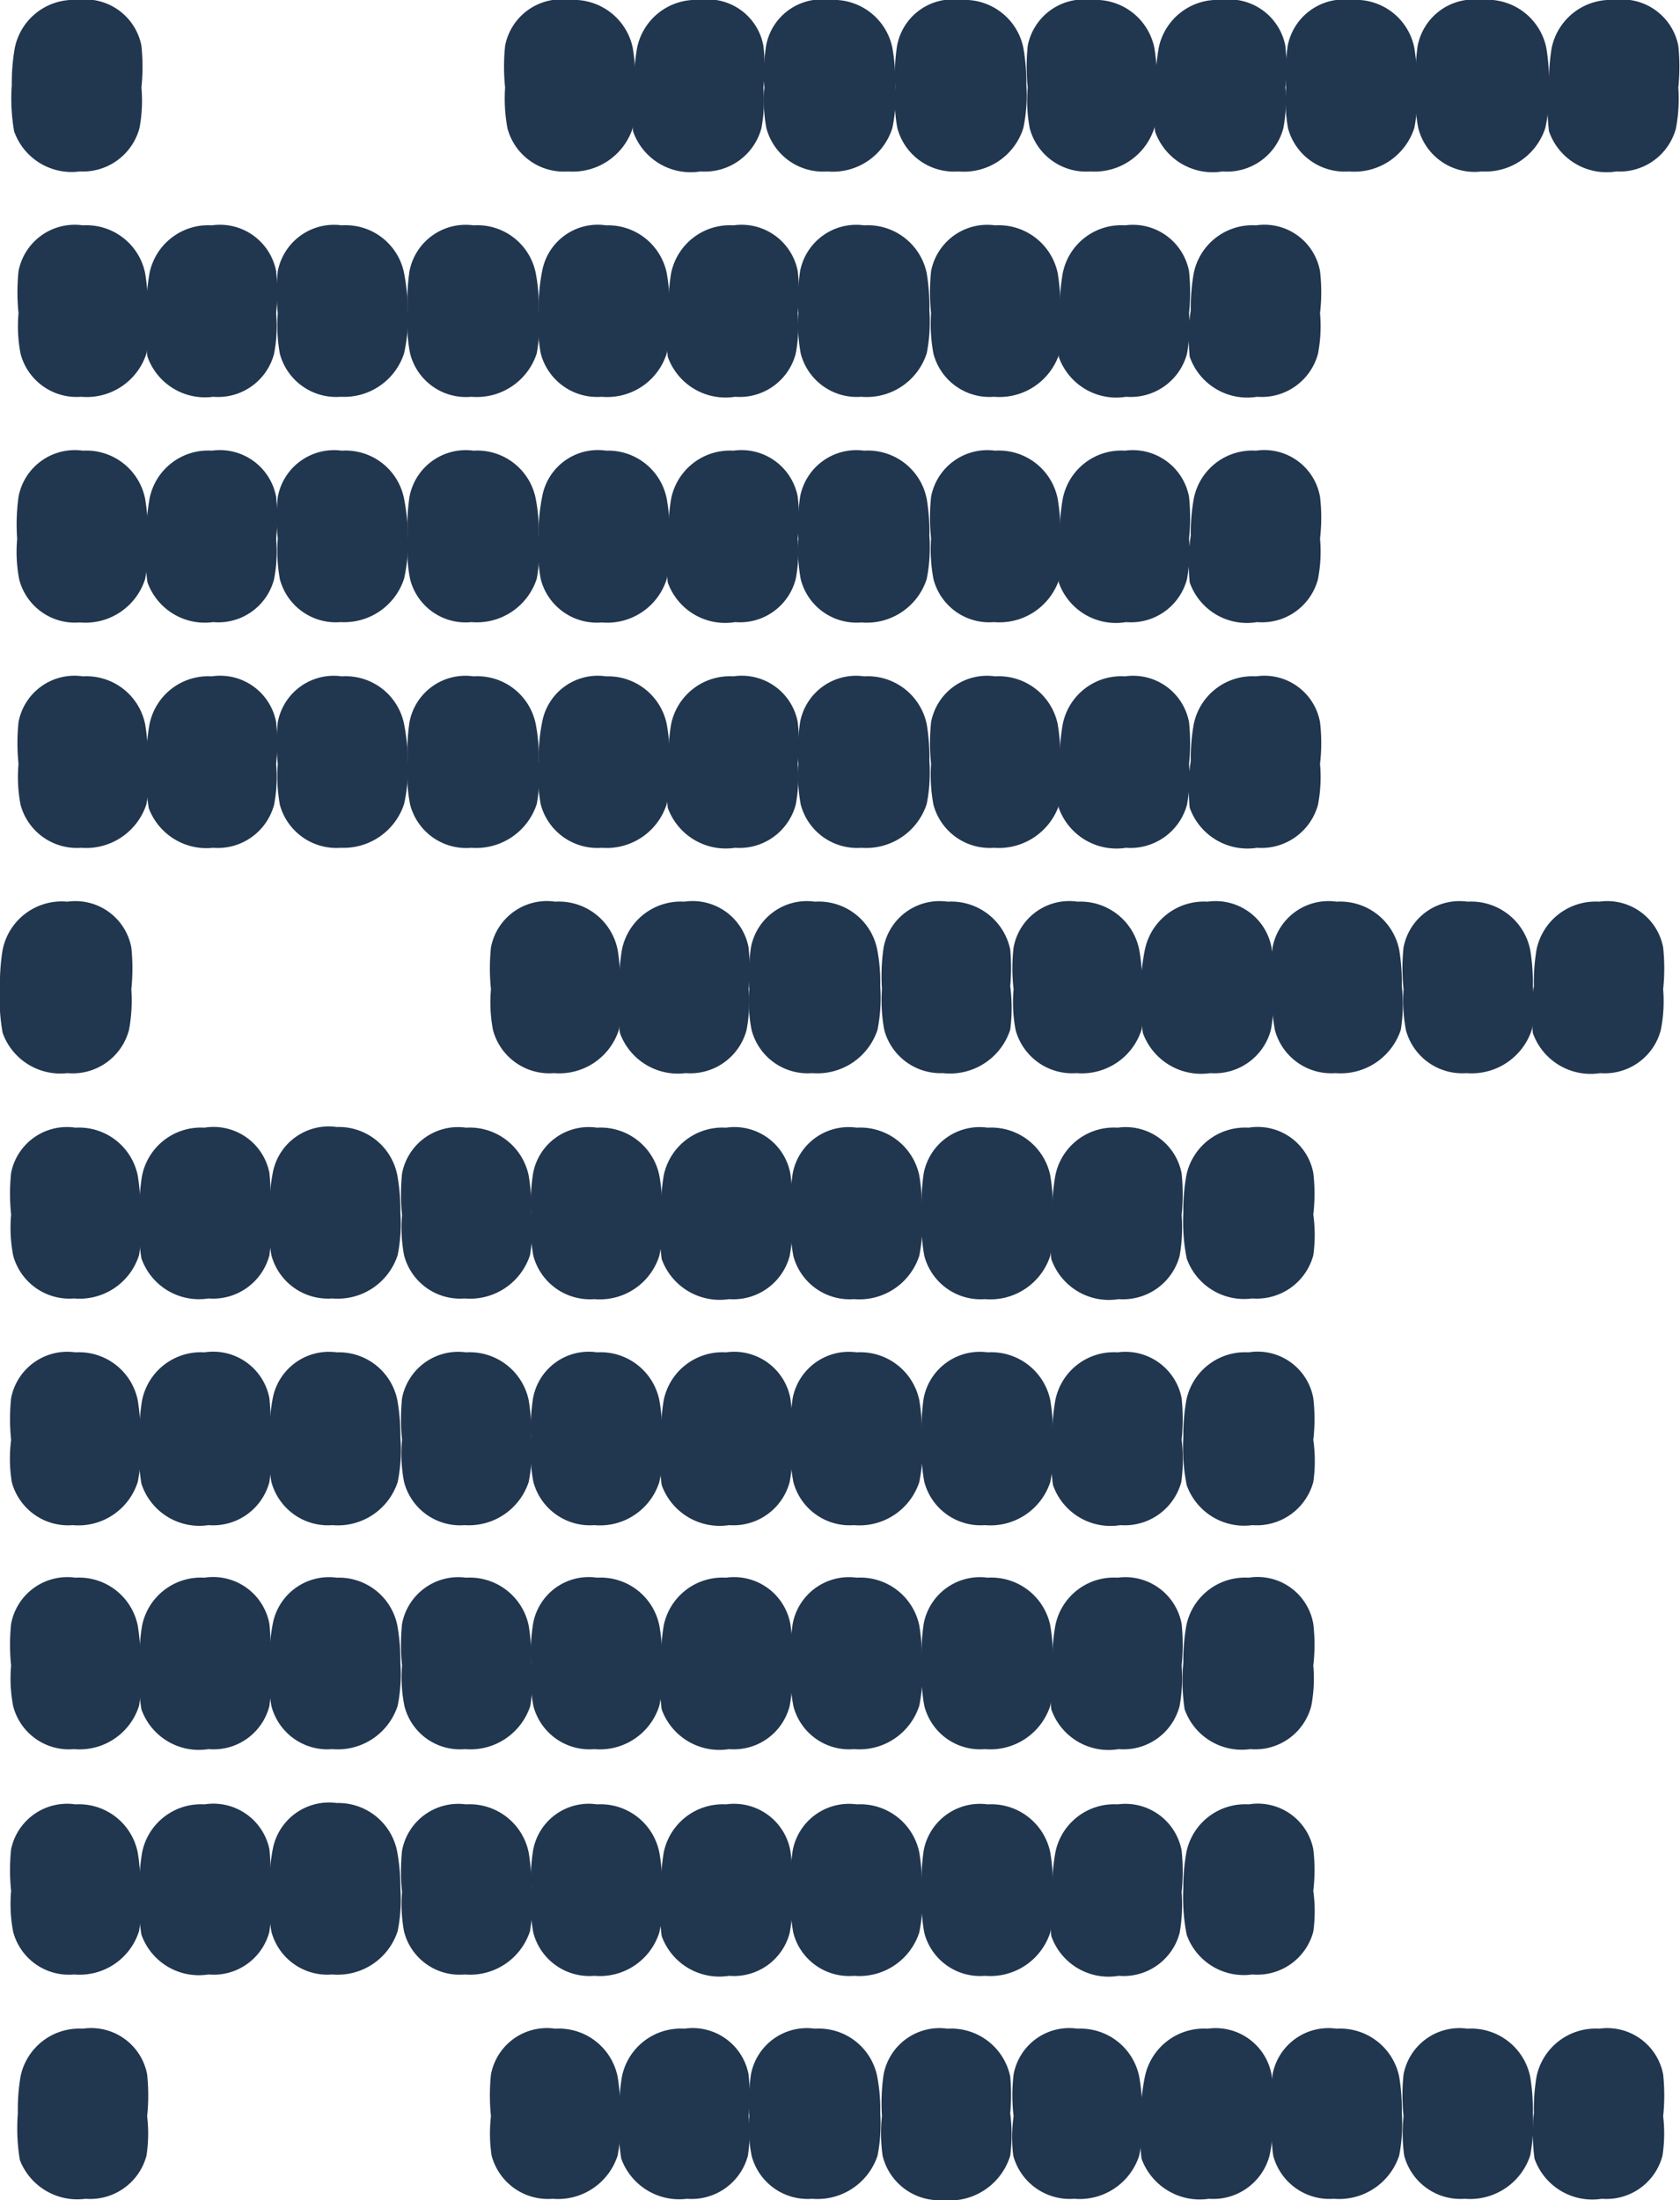 <svg xmlns="http://www.w3.org/2000/svg" width="49.89" height="65.32" viewBox="0 0 49.89 65.32"><defs><style>.a{fill:#21364f;}</style></defs><title>Asset 137</title><path class="a" d="M19.67,36a5.89,5.89,0,0,0-.09-1.1,1.78,1.78,0,0,0-1.85-1.42,1.68,1.68,0,0,0-1.9,1.36,5.35,5.35,0,0,0-.05,1.24,4.37,4.37,0,0,0,.06,1.21,1.74,1.74,0,0,0,1.81,1.28,1.85,1.85,0,0,0,1.93-1.29A4.8,4.8,0,0,0,19.67,36Z"/><path class="a" d="M27.38,36a6,6,0,0,0-.08-1.1,1.79,1.79,0,0,0-1.86-1.42,1.69,1.69,0,0,0-1.9,1.36,6,6,0,0,0-.05,1.24,4.78,4.78,0,0,0,.07,1.21,1.73,1.73,0,0,0,1.8,1.28,1.87,1.87,0,0,0,1.94-1.29A4.82,4.82,0,0,0,27.38,36Z"/><path class="a" d="M31.27,36a6,6,0,0,0-.08-1.1,1.79,1.79,0,0,0-1.86-1.42,1.69,1.69,0,0,0-1.9,1.36,6,6,0,0,0-.05,1.24,4.78,4.78,0,0,0,.07,1.21,1.73,1.73,0,0,0,1.8,1.28,1.87,1.87,0,0,0,1.94-1.29A4.82,4.82,0,0,0,31.27,36Z"/><path class="a" d="M19.63,36a6,6,0,0,1,.08-1.1,1.78,1.78,0,0,1,1.85-1.42,1.69,1.69,0,0,1,1.91,1.36,6,6,0,0,1,.05,1.24,4.78,4.78,0,0,1-.07,1.21,1.73,1.73,0,0,1-1.8,1.28,1.83,1.83,0,0,1-2-1.19A5.65,5.65,0,0,1,19.63,36Z"/><path class="a" d="M4.17,36a6,6,0,0,0-.08-1.1,1.78,1.78,0,0,0-1.85-1.42A1.69,1.69,0,0,0,.33,34.82a6,6,0,0,0,0,1.24,4.37,4.37,0,0,0,.06,1.21,1.73,1.73,0,0,0,1.81,1.28,1.85,1.85,0,0,0,1.93-1.29A4.82,4.82,0,0,0,4.17,36Z"/><path class="a" d="M11.89,36a5.89,5.89,0,0,0-.09-1.1A1.77,1.77,0,0,0,10,33.46a1.69,1.69,0,0,0-1.9,1.36A6,6,0,0,0,8,36.06a4.8,4.8,0,0,0,.06,1.21,1.74,1.74,0,0,0,1.81,1.28,1.87,1.87,0,0,0,1.94-1.29A4.82,4.82,0,0,0,11.89,36Z"/><path class="a" d="M15.78,36a6,6,0,0,0-.08-1.1,1.79,1.79,0,0,0-1.86-1.42,1.69,1.69,0,0,0-1.9,1.36,6,6,0,0,0,0,1.24A4.36,4.36,0,0,0,12,37.27a1.72,1.72,0,0,0,1.8,1.28,1.87,1.87,0,0,0,1.94-1.29A4.82,4.82,0,0,0,15.78,36Z"/><path class="a" d="M4.14,36a6,6,0,0,1,.08-1.1,1.78,1.78,0,0,1,1.85-1.42A1.69,1.69,0,0,1,8,34.82a6,6,0,0,1,0,1.24A4.37,4.37,0,0,1,8,37.27a1.73,1.73,0,0,1-1.81,1.28A1.81,1.81,0,0,1,4.2,37.36,5.65,5.65,0,0,1,4.14,36Z"/><path class="a" d="M31.25,36a5.89,5.89,0,0,1,.09-1.1,1.77,1.77,0,0,1,1.85-1.42,1.69,1.69,0,0,1,1.9,1.36,6,6,0,0,1,0,1.24,4.8,4.8,0,0,1-.06,1.21,1.74,1.74,0,0,1-1.81,1.28,1.81,1.81,0,0,1-2-1.19A5.63,5.63,0,0,1,31.25,36Z"/><path class="a" d="M35.14,36a5.89,5.89,0,0,1,.09-1.1,1.78,1.78,0,0,1,1.85-1.42A1.68,1.68,0,0,1,39,34.82,5.35,5.35,0,0,1,39,36.06,4.37,4.37,0,0,1,39,37.27a1.74,1.74,0,0,1-1.81,1.28,1.81,1.81,0,0,1-1.95-1.19A5.63,5.63,0,0,1,35.14,36Z"/><path class="a" d="M19.67,42.67a6,6,0,0,0-.09-1.1,1.78,1.78,0,0,0-1.85-1.42,1.68,1.68,0,0,0-1.9,1.36,5.35,5.35,0,0,0-.05,1.24A4.37,4.37,0,0,0,15.84,44a1.74,1.74,0,0,0,1.81,1.28A1.85,1.85,0,0,0,19.58,44,4.8,4.8,0,0,0,19.67,42.67Z"/><path class="a" d="M27.38,42.67a6,6,0,0,0-.08-1.1,1.79,1.79,0,0,0-1.86-1.42,1.7,1.7,0,0,0-1.9,1.36,6,6,0,0,0-.05,1.24A4.78,4.78,0,0,0,23.56,44a1.73,1.73,0,0,0,1.8,1.28A1.87,1.87,0,0,0,27.3,44,4.82,4.82,0,0,0,27.38,42.67Z"/><path class="a" d="M31.27,42.67a6,6,0,0,0-.08-1.1,1.79,1.79,0,0,0-1.86-1.42,1.7,1.7,0,0,0-1.9,1.36,6,6,0,0,0-.05,1.24A4.78,4.78,0,0,0,27.45,44a1.73,1.73,0,0,0,1.8,1.28A1.87,1.87,0,0,0,31.19,44,4.82,4.82,0,0,0,31.27,42.67Z"/><path class="a" d="M19.63,42.67a6,6,0,0,1,.08-1.1,1.78,1.78,0,0,1,1.85-1.42,1.7,1.7,0,0,1,1.91,1.36,6,6,0,0,1,.05,1.24A4.78,4.78,0,0,1,23.45,44a1.73,1.73,0,0,1-1.8,1.28,1.83,1.83,0,0,1-2-1.19A5.65,5.65,0,0,1,19.63,42.67Z"/><path class="a" d="M4.17,42.67a6,6,0,0,0-.08-1.1,1.78,1.78,0,0,0-1.85-1.42A1.7,1.7,0,0,0,.33,41.51a6,6,0,0,0,0,1.24A4.37,4.37,0,0,0,.35,44a1.73,1.73,0,0,0,1.81,1.28A1.85,1.85,0,0,0,4.09,44,4.82,4.82,0,0,0,4.17,42.67Z"/><path class="a" d="M11.89,42.67a6,6,0,0,0-.09-1.1A1.77,1.77,0,0,0,10,40.15a1.7,1.7,0,0,0-1.9,1.36A6,6,0,0,0,8,42.75,4.8,4.8,0,0,0,8.06,44a1.74,1.74,0,0,0,1.81,1.28A1.87,1.87,0,0,0,11.81,44,4.82,4.82,0,0,0,11.89,42.67Z"/><path class="a" d="M15.78,42.67a6,6,0,0,0-.08-1.1,1.79,1.79,0,0,0-1.86-1.42,1.7,1.7,0,0,0-1.9,1.36,6,6,0,0,0,0,1.24A4.36,4.36,0,0,0,12,44a1.72,1.72,0,0,0,1.8,1.28A1.87,1.87,0,0,0,15.7,44,4.82,4.82,0,0,0,15.78,42.67Z"/><path class="a" d="M4.14,42.67a6,6,0,0,1,.08-1.1,1.78,1.78,0,0,1,1.85-1.42A1.7,1.7,0,0,1,8,41.51a6,6,0,0,1,0,1.24A4.37,4.37,0,0,1,8,44a1.73,1.73,0,0,1-1.81,1.28A1.81,1.81,0,0,1,4.2,44.05,5.65,5.65,0,0,1,4.14,42.67Z"/><path class="a" d="M31.25,42.67a6,6,0,0,1,.09-1.1,1.77,1.77,0,0,1,1.85-1.42,1.7,1.7,0,0,1,1.9,1.36,6,6,0,0,1,0,1.24A4.8,4.8,0,0,1,35.08,44a1.74,1.74,0,0,1-1.81,1.28,1.81,1.81,0,0,1-2-1.19A5.63,5.63,0,0,1,31.25,42.67Z"/><path class="a" d="M35.14,42.67a6,6,0,0,1,.09-1.1,1.78,1.78,0,0,1,1.85-1.42A1.68,1.68,0,0,1,39,41.51,5.35,5.35,0,0,1,39,42.75,4.37,4.37,0,0,1,39,44a1.74,1.74,0,0,1-1.81,1.28,1.81,1.81,0,0,1-1.95-1.19A5.63,5.63,0,0,1,35.14,42.67Z"/><path class="a" d="M19.67,49.36a6,6,0,0,0-.09-1.1,1.78,1.78,0,0,0-1.85-1.42,1.68,1.68,0,0,0-1.9,1.37,5.3,5.3,0,0,0-.05,1.24,4.3,4.3,0,0,0,.06,1.2,1.72,1.72,0,0,0,1.81,1.28,1.85,1.85,0,0,0,1.93-1.29A4.8,4.8,0,0,0,19.67,49.36Z"/><path class="a" d="M27.38,49.36a6.1,6.1,0,0,0-.08-1.1,1.79,1.79,0,0,0-1.86-1.42,1.7,1.7,0,0,0-1.9,1.37,5.91,5.91,0,0,0-.05,1.24,4.7,4.7,0,0,0,.07,1.2,1.71,1.71,0,0,0,1.8,1.28,1.87,1.87,0,0,0,1.94-1.29A4.82,4.82,0,0,0,27.38,49.36Z"/><path class="a" d="M31.27,49.36a6.1,6.1,0,0,0-.08-1.1,1.79,1.79,0,0,0-1.86-1.42,1.7,1.7,0,0,0-1.9,1.37,5.91,5.91,0,0,0-.05,1.24,4.7,4.7,0,0,0,.07,1.2,1.71,1.71,0,0,0,1.8,1.28,1.87,1.87,0,0,0,1.94-1.29A4.82,4.82,0,0,0,31.27,49.36Z"/><path class="a" d="M19.63,49.36a6.1,6.1,0,0,1,.08-1.1,1.78,1.78,0,0,1,1.85-1.42,1.7,1.7,0,0,1,1.91,1.37,5.91,5.91,0,0,1,.05,1.24,4.7,4.7,0,0,1-.07,1.2,1.71,1.71,0,0,1-1.8,1.28,1.82,1.82,0,0,1-2-1.18A5.75,5.75,0,0,1,19.63,49.36Z"/><path class="a" d="M4.17,49.36a6.1,6.1,0,0,0-.08-1.1,1.78,1.78,0,0,0-1.85-1.42A1.7,1.7,0,0,0,.33,48.21a6,6,0,0,0,0,1.24,4.3,4.3,0,0,0,.06,1.2,1.71,1.71,0,0,0,1.81,1.28,1.85,1.85,0,0,0,1.93-1.29A4.82,4.82,0,0,0,4.17,49.36Z"/><path class="a" d="M11.89,49.36a6,6,0,0,0-.09-1.1A1.77,1.77,0,0,0,10,46.84a1.7,1.7,0,0,0-1.9,1.37A5.91,5.91,0,0,0,8,49.45a4.72,4.72,0,0,0,.06,1.2,1.72,1.72,0,0,0,1.81,1.28,1.87,1.87,0,0,0,1.94-1.29A4.82,4.82,0,0,0,11.89,49.36Z"/><path class="a" d="M15.78,49.36a6.1,6.1,0,0,0-.08-1.1,1.79,1.79,0,0,0-1.86-1.42,1.7,1.7,0,0,0-1.9,1.37,5.91,5.91,0,0,0,0,1.24,4.29,4.29,0,0,0,.07,1.2,1.7,1.7,0,0,0,1.8,1.28,1.87,1.87,0,0,0,1.94-1.29A4.82,4.82,0,0,0,15.78,49.36Z"/><path class="a" d="M4.14,49.36a6.1,6.1,0,0,1,.08-1.1,1.78,1.78,0,0,1,1.85-1.42A1.7,1.7,0,0,1,8,48.21a6,6,0,0,1,0,1.24A4.3,4.3,0,0,1,8,50.65a1.71,1.71,0,0,1-1.81,1.28A1.81,1.81,0,0,1,4.2,50.75,5.75,5.75,0,0,1,4.14,49.36Z"/><path class="a" d="M31.25,49.36a6,6,0,0,1,.09-1.1,1.77,1.77,0,0,1,1.85-1.42,1.7,1.7,0,0,1,1.9,1.37,5.91,5.91,0,0,1,0,1.24,4.72,4.72,0,0,1-.06,1.2,1.72,1.72,0,0,1-1.81,1.28,1.8,1.8,0,0,1-2-1.18A5.74,5.74,0,0,1,31.25,49.36Z"/><path class="a" d="M35.14,49.36a6,6,0,0,1,.09-1.1,1.78,1.78,0,0,1,1.85-1.42A1.68,1.68,0,0,1,39,48.21,5.3,5.3,0,0,1,39,49.45a4.3,4.3,0,0,1-.06,1.2,1.72,1.72,0,0,1-1.81,1.28,1.8,1.8,0,0,1-1.95-1.18A5.74,5.74,0,0,1,35.14,49.36Z"/><path class="a" d="M19.67,56.05A5.85,5.85,0,0,0,19.58,55a1.78,1.78,0,0,0-1.85-1.43,1.68,1.68,0,0,0-1.9,1.37,5.3,5.3,0,0,0-.05,1.24,4.37,4.37,0,0,0,.06,1.21,1.72,1.72,0,0,0,1.81,1.27,1.85,1.85,0,0,0,1.93-1.29A4.8,4.8,0,0,0,19.67,56.05Z"/><path class="a" d="M27.38,56.05A5.92,5.92,0,0,0,27.3,55a1.79,1.79,0,0,0-1.86-1.43,1.7,1.7,0,0,0-1.9,1.37,5.91,5.91,0,0,0-.05,1.24,4.78,4.78,0,0,0,.07,1.21,1.71,1.71,0,0,0,1.8,1.27,1.87,1.87,0,0,0,1.94-1.29A4.82,4.82,0,0,0,27.38,56.05Z"/><path class="a" d="M31.27,56.05A5.92,5.92,0,0,0,31.19,55a1.79,1.79,0,0,0-1.86-1.43,1.7,1.7,0,0,0-1.9,1.37,5.91,5.91,0,0,0-.05,1.24,4.78,4.78,0,0,0,.07,1.21,1.71,1.71,0,0,0,1.8,1.27,1.87,1.87,0,0,0,1.94-1.29A4.82,4.82,0,0,0,31.27,56.05Z"/><path class="a" d="M19.63,56.05A5.92,5.92,0,0,1,19.71,55a1.79,1.79,0,0,1,1.85-1.43,1.7,1.7,0,0,1,1.91,1.37,5.91,5.91,0,0,1,.05,1.24,4.78,4.78,0,0,1-.07,1.21,1.71,1.71,0,0,1-1.8,1.27,1.82,1.82,0,0,1-2-1.18A5.75,5.75,0,0,1,19.63,56.05Z"/><path class="a" d="M4.17,56.05A5.92,5.92,0,0,0,4.09,55a1.78,1.78,0,0,0-1.85-1.43A1.7,1.7,0,0,0,.33,54.9a6,6,0,0,0,0,1.24,4.37,4.37,0,0,0,.06,1.21,1.71,1.71,0,0,0,1.81,1.27,1.85,1.85,0,0,0,1.93-1.29A4.82,4.82,0,0,0,4.17,56.05Z"/><path class="a" d="M11.89,56.05A5.85,5.85,0,0,0,11.8,55,1.78,1.78,0,0,0,10,53.53a1.7,1.7,0,0,0-1.9,1.37A5.91,5.91,0,0,0,8,56.14a4.8,4.8,0,0,0,.06,1.21,1.72,1.72,0,0,0,1.81,1.27,1.87,1.87,0,0,0,1.94-1.29A4.82,4.82,0,0,0,11.89,56.05Z"/><path class="a" d="M15.78,56.05A5.92,5.92,0,0,0,15.7,55a1.79,1.79,0,0,0-1.86-1.43,1.7,1.7,0,0,0-1.9,1.37,5.91,5.91,0,0,0,0,1.24A4.36,4.36,0,0,0,12,57.35a1.7,1.7,0,0,0,1.8,1.27,1.87,1.87,0,0,0,1.94-1.29A4.82,4.82,0,0,0,15.78,56.05Z"/><path class="a" d="M4.14,56.05A5.92,5.92,0,0,1,4.22,55a1.78,1.78,0,0,1,1.85-1.43A1.7,1.7,0,0,1,8,54.9a6,6,0,0,1,0,1.24A4.37,4.37,0,0,1,8,57.35a1.71,1.71,0,0,1-1.81,1.27A1.81,1.81,0,0,1,4.2,57.44,5.75,5.75,0,0,1,4.14,56.05Z"/><path class="a" d="M31.25,56.05A5.85,5.85,0,0,1,31.34,55a1.78,1.78,0,0,1,1.85-1.43,1.7,1.7,0,0,1,1.9,1.37,5.91,5.91,0,0,1,0,1.24,4.8,4.8,0,0,1-.06,1.21,1.72,1.72,0,0,1-1.81,1.27,1.8,1.8,0,0,1-2-1.18A5.74,5.74,0,0,1,31.25,56.05Z"/><path class="a" d="M35.14,56.05A5.85,5.85,0,0,1,35.23,55a1.78,1.78,0,0,1,1.85-1.43A1.68,1.68,0,0,1,39,54.9,5.3,5.3,0,0,1,39,56.14,4.37,4.37,0,0,1,39,57.35a1.72,1.72,0,0,1-1.81,1.27,1.8,1.8,0,0,1-1.95-1.18A5.74,5.74,0,0,1,35.14,56.05Z"/><path class="a" d="M19.89,9.21a6,6,0,0,0-.09-1.1A1.78,1.78,0,0,0,18,6.69a1.68,1.68,0,0,0-1.9,1.36A5.41,5.41,0,0,0,16,9.3a4.32,4.32,0,0,0,.06,1.2,1.73,1.73,0,0,0,1.81,1.28,1.85,1.85,0,0,0,1.93-1.29A4.8,4.8,0,0,0,19.89,9.21Z"/><path class="a" d="M27.6,9.21a6.1,6.1,0,0,0-.08-1.1,1.79,1.79,0,0,0-1.86-1.42,1.7,1.7,0,0,0-1.9,1.36,6,6,0,0,0-.05,1.25,4.73,4.73,0,0,0,.07,1.2,1.72,1.72,0,0,0,1.8,1.28,1.87,1.87,0,0,0,1.94-1.29A4.82,4.82,0,0,0,27.6,9.21Z"/><path class="a" d="M31.49,9.21a6.1,6.1,0,0,0-.08-1.1,1.79,1.79,0,0,0-1.86-1.42,1.7,1.7,0,0,0-1.9,1.36,6,6,0,0,0,0,1.25,4.73,4.73,0,0,0,.07,1.2,1.72,1.72,0,0,0,1.8,1.28,1.87,1.87,0,0,0,1.94-1.29A4.82,4.82,0,0,0,31.49,9.21Z"/><path class="a" d="M19.85,9.21a6.1,6.1,0,0,1,.08-1.1,1.78,1.78,0,0,1,1.85-1.42,1.7,1.7,0,0,1,1.91,1.36,5.48,5.48,0,0,1,0,1.25,4.32,4.32,0,0,1-.06,1.2,1.72,1.72,0,0,1-1.8,1.28,1.82,1.82,0,0,1-2-1.19A5.65,5.65,0,0,1,19.85,9.21Z"/><path class="a" d="M4.39,9.21a6.1,6.1,0,0,0-.08-1.1A1.78,1.78,0,0,0,2.46,6.69,1.7,1.7,0,0,0,.55,8.05a6.12,6.12,0,0,0,0,1.25,4.32,4.32,0,0,0,.06,1.2,1.72,1.72,0,0,0,1.8,1.28,1.86,1.86,0,0,0,1.94-1.29A4.82,4.82,0,0,0,4.39,9.21Z"/><path class="a" d="M12.11,9.21A6,6,0,0,0,12,8.11a1.77,1.77,0,0,0-1.85-1.42,1.7,1.7,0,0,0-1.9,1.36,6,6,0,0,0,0,1.25,4.74,4.74,0,0,0,.06,1.2,1.73,1.73,0,0,0,1.81,1.28A1.87,1.87,0,0,0,12,10.49,4.82,4.82,0,0,0,12.11,9.21Z"/><path class="a" d="M16,9.21a5.26,5.26,0,0,0-.09-1.1,1.77,1.77,0,0,0-1.85-1.42,1.7,1.7,0,0,0-1.9,1.36,6,6,0,0,0-.05,1.25,4.31,4.31,0,0,0,.07,1.2A1.71,1.71,0,0,0,14,11.78a1.87,1.87,0,0,0,1.94-1.29A4.82,4.82,0,0,0,16,9.21Z"/><path class="a" d="M4.35,9.21a6,6,0,0,1,.09-1.1A1.78,1.78,0,0,1,6.29,6.69,1.7,1.7,0,0,1,8.2,8.05a6.12,6.12,0,0,1,0,1.25,4.32,4.32,0,0,1-.06,1.2,1.72,1.72,0,0,1-1.81,1.28,1.81,1.81,0,0,1-1.95-1.19A5.63,5.63,0,0,1,4.35,9.21Z"/><path class="a" d="M31.47,9.21a6,6,0,0,1,.09-1.1,1.77,1.77,0,0,1,1.85-1.42,1.7,1.7,0,0,1,1.9,1.36,6,6,0,0,1,0,1.25,4.74,4.74,0,0,1-.06,1.2,1.73,1.73,0,0,1-1.81,1.28,1.81,1.81,0,0,1-2-1.19A5.63,5.63,0,0,1,31.47,9.21Z"/><path class="a" d="M35.36,9.21a6,6,0,0,1,.09-1.1A1.78,1.78,0,0,1,37.3,6.69a1.68,1.68,0,0,1,1.9,1.36,5.41,5.41,0,0,1,0,1.25,4.32,4.32,0,0,1-.06,1.2,1.73,1.73,0,0,1-1.81,1.28,1.81,1.81,0,0,1-2-1.19A5.63,5.63,0,0,1,35.36,9.21Z"/><path class="a" d="M19.89,15.9a5.85,5.85,0,0,0-.09-1.09A1.77,1.77,0,0,0,18,13.38a1.68,1.68,0,0,0-1.9,1.37A5.3,5.3,0,0,0,16,16a4.3,4.3,0,0,0,.06,1.2,1.72,1.72,0,0,0,1.81,1.28,1.85,1.85,0,0,0,1.93-1.29A4.8,4.8,0,0,0,19.89,15.9Z"/><path class="a" d="M27.6,15.9a5.92,5.92,0,0,0-.08-1.09,1.78,1.78,0,0,0-1.86-1.43,1.7,1.7,0,0,0-1.9,1.37A5.91,5.91,0,0,0,23.71,16a4.7,4.7,0,0,0,.07,1.2,1.71,1.71,0,0,0,1.8,1.28,1.87,1.87,0,0,0,1.94-1.29A4.82,4.82,0,0,0,27.6,15.9Z"/><path class="a" d="M31.49,15.9a5.92,5.92,0,0,0-.08-1.09,1.78,1.78,0,0,0-1.86-1.43,1.7,1.7,0,0,0-1.9,1.37,5.91,5.91,0,0,0,0,1.24,4.7,4.7,0,0,0,.07,1.2,1.71,1.71,0,0,0,1.8,1.28,1.87,1.87,0,0,0,1.94-1.29A4.82,4.82,0,0,0,31.49,15.9Z"/><path class="a" d="M19.85,15.9a5.92,5.92,0,0,1,.08-1.09,1.78,1.78,0,0,1,1.85-1.43,1.7,1.7,0,0,1,1.91,1.37,5.36,5.36,0,0,1,0,1.24,4.3,4.3,0,0,1-.06,1.2,1.71,1.71,0,0,1-1.8,1.28,1.81,1.81,0,0,1-2-1.18A5.75,5.75,0,0,1,19.85,15.9Z"/><path class="a" d="M4.39,15.9a5.92,5.92,0,0,0-.08-1.09,1.78,1.78,0,0,0-1.85-1.43A1.7,1.7,0,0,0,.55,14.75,6,6,0,0,0,.51,16a4.3,4.3,0,0,0,.06,1.2,1.71,1.71,0,0,0,1.8,1.28,1.86,1.86,0,0,0,1.94-1.29A4.82,4.82,0,0,0,4.39,15.9Z"/><path class="a" d="M12.11,15.9A5.85,5.85,0,0,0,12,14.81a1.77,1.77,0,0,0-1.85-1.43,1.7,1.7,0,0,0-1.9,1.37,5.91,5.91,0,0,0,0,1.24,4.72,4.72,0,0,0,.06,1.2,1.72,1.72,0,0,0,1.81,1.28A1.87,1.87,0,0,0,12,17.18,4.82,4.82,0,0,0,12.11,15.9Z"/><path class="a" d="M16,15.9a5.11,5.11,0,0,0-.09-1.09,1.77,1.77,0,0,0-1.85-1.43,1.7,1.7,0,0,0-1.9,1.37A5.91,5.91,0,0,0,12.11,16a4.29,4.29,0,0,0,.07,1.2A1.7,1.7,0,0,0,14,18.47a1.87,1.87,0,0,0,1.94-1.29A4.82,4.82,0,0,0,16,15.9Z"/><path class="a" d="M4.35,15.9a5.85,5.85,0,0,1,.09-1.09,1.77,1.77,0,0,1,1.85-1.43A1.7,1.7,0,0,1,8.2,14.75a6,6,0,0,1,0,1.24,4.3,4.3,0,0,1-.06,1.2,1.71,1.71,0,0,1-1.81,1.28,1.81,1.81,0,0,1-1.95-1.18A5.74,5.74,0,0,1,4.35,15.9Z"/><path class="a" d="M31.47,15.9a5.85,5.85,0,0,1,.09-1.09,1.77,1.77,0,0,1,1.85-1.43,1.7,1.7,0,0,1,1.9,1.37,5.91,5.91,0,0,1,0,1.24,4.72,4.72,0,0,1-.06,1.2,1.72,1.72,0,0,1-1.81,1.28,1.8,1.8,0,0,1-2-1.18A5.74,5.74,0,0,1,31.47,15.9Z"/><path class="a" d="M35.36,15.9a5.85,5.85,0,0,1,.09-1.09,1.77,1.77,0,0,1,1.85-1.43,1.68,1.68,0,0,1,1.9,1.37,5.3,5.3,0,0,1,0,1.24,4.3,4.3,0,0,1-.06,1.2,1.72,1.72,0,0,1-1.81,1.28,1.8,1.8,0,0,1-2-1.18A5.74,5.74,0,0,1,35.36,15.9Z"/><path class="a" d="M19.89,22.59a5.85,5.85,0,0,0-.09-1.09A1.78,1.78,0,0,0,18,20.08a1.68,1.68,0,0,0-1.9,1.36A5.3,5.3,0,0,0,16,22.68a4.37,4.37,0,0,0,.06,1.21,1.74,1.74,0,0,0,1.81,1.28,1.87,1.87,0,0,0,1.93-1.3A4.8,4.8,0,0,0,19.89,22.59Z"/><path class="a" d="M27.6,22.59a5.92,5.92,0,0,0-.08-1.09,1.79,1.79,0,0,0-1.86-1.42,1.69,1.69,0,0,0-1.9,1.36,5.91,5.91,0,0,0-.05,1.24,4.78,4.78,0,0,0,.07,1.21,1.73,1.73,0,0,0,1.8,1.28,1.89,1.89,0,0,0,1.94-1.3A4.82,4.82,0,0,0,27.6,22.59Z"/><path class="a" d="M31.49,22.59a5.92,5.92,0,0,0-.08-1.09,1.79,1.79,0,0,0-1.86-1.42,1.69,1.69,0,0,0-1.9,1.36,5.91,5.91,0,0,0,0,1.24,4.78,4.78,0,0,0,.07,1.21,1.73,1.73,0,0,0,1.8,1.28,1.89,1.89,0,0,0,1.94-1.3A4.82,4.82,0,0,0,31.49,22.59Z"/><path class="a" d="M19.85,22.59a5.92,5.92,0,0,1,.08-1.09,1.78,1.78,0,0,1,1.85-1.42,1.69,1.69,0,0,1,1.91,1.36,5.36,5.36,0,0,1,0,1.24,4.37,4.37,0,0,1-.06,1.21,1.73,1.73,0,0,1-1.8,1.28,1.83,1.83,0,0,1-2-1.19A5.73,5.73,0,0,1,19.85,22.59Z"/><path class="a" d="M4.39,22.59a5.92,5.92,0,0,0-.08-1.09,1.78,1.78,0,0,0-1.85-1.42A1.69,1.69,0,0,0,.55,21.44a6,6,0,0,0,0,1.24,4.37,4.37,0,0,0,.06,1.21,1.73,1.73,0,0,0,1.8,1.28,1.88,1.88,0,0,0,1.94-1.3A4.82,4.82,0,0,0,4.39,22.59Z"/><path class="a" d="M12.11,22.59A5.85,5.85,0,0,0,12,21.5a1.77,1.77,0,0,0-1.85-1.42,1.69,1.69,0,0,0-1.9,1.36,5.91,5.91,0,0,0,0,1.24,4.8,4.8,0,0,0,.06,1.21,1.74,1.74,0,0,0,1.81,1.28A1.89,1.89,0,0,0,12,23.87,4.82,4.82,0,0,0,12.11,22.59Z"/><path class="a" d="M16,22.59a5.11,5.11,0,0,0-.09-1.09,1.77,1.77,0,0,0-1.85-1.42,1.69,1.69,0,0,0-1.9,1.36,5.91,5.91,0,0,0-.05,1.24,4.36,4.36,0,0,0,.07,1.21A1.72,1.72,0,0,0,14,25.17a1.89,1.89,0,0,0,1.94-1.3A4.82,4.82,0,0,0,16,22.59Z"/><path class="a" d="M4.35,22.59a5.85,5.85,0,0,1,.09-1.09,1.78,1.78,0,0,1,1.85-1.42A1.69,1.69,0,0,1,8.2,21.44a6,6,0,0,1,0,1.24,4.37,4.37,0,0,1-.06,1.21,1.73,1.73,0,0,1-1.81,1.28A1.83,1.83,0,0,1,4.42,24,5.71,5.71,0,0,1,4.35,22.59Z"/><path class="a" d="M31.47,22.59a5.85,5.85,0,0,1,.09-1.09,1.77,1.77,0,0,1,1.85-1.42,1.69,1.69,0,0,1,1.9,1.36,5.91,5.91,0,0,1,0,1.24,4.8,4.8,0,0,1-.06,1.21,1.74,1.74,0,0,1-1.81,1.28,1.82,1.82,0,0,1-2-1.19A5.71,5.71,0,0,1,31.47,22.59Z"/><path class="a" d="M35.36,22.59a5.85,5.85,0,0,1,.09-1.09,1.78,1.78,0,0,1,1.85-1.42,1.68,1.68,0,0,1,1.9,1.36,5.3,5.3,0,0,1,0,1.24,4.37,4.37,0,0,1-.06,1.21,1.74,1.74,0,0,1-1.81,1.28,1.82,1.82,0,0,1-2-1.19A5.71,5.71,0,0,1,35.36,22.59Z"/><path class="a" d="M33.92,62.74a5.85,5.85,0,0,0-.09-1.09A1.78,1.78,0,0,0,32,60.23a1.68,1.68,0,0,0-1.9,1.36,5.33,5.33,0,0,0,0,1.24A4.37,4.37,0,0,0,30.09,64a1.74,1.74,0,0,0,1.81,1.28A1.86,1.86,0,0,0,33.83,64,4.88,4.88,0,0,0,33.92,62.74Z"/><path class="a" d="M41.63,62.74a5.92,5.92,0,0,0-.08-1.09,1.79,1.79,0,0,0-1.86-1.42,1.69,1.69,0,0,0-1.9,1.36,5.94,5.94,0,0,0,0,1.24A4.78,4.78,0,0,0,37.81,64a1.73,1.73,0,0,0,1.8,1.28A1.88,1.88,0,0,0,41.55,64,4.89,4.89,0,0,0,41.63,62.74Z"/><path class="a" d="M45.52,62.74a5.92,5.92,0,0,0-.08-1.09,1.79,1.79,0,0,0-1.86-1.42,1.69,1.69,0,0,0-1.9,1.36,5.94,5.94,0,0,0,0,1.24A4.78,4.78,0,0,0,41.7,64a1.73,1.73,0,0,0,1.8,1.28A1.88,1.88,0,0,0,45.44,64,4.89,4.89,0,0,0,45.52,62.74Z"/><path class="a" d="M33.88,62.74A5.92,5.92,0,0,1,34,61.65a1.79,1.79,0,0,1,1.86-1.42,1.69,1.69,0,0,1,1.9,1.36,5.94,5.94,0,0,1,.05,1.24A4.78,4.78,0,0,1,37.7,64a1.73,1.73,0,0,1-1.8,1.28,1.84,1.84,0,0,1-2-1.19A6.25,6.25,0,0,1,33.88,62.74Z"/><path class="a" d="M18.42,62.74a5.92,5.92,0,0,0-.08-1.09,1.78,1.78,0,0,0-1.85-1.42,1.69,1.69,0,0,0-1.91,1.36,6,6,0,0,0,0,1.24A4.37,4.37,0,0,0,14.6,64a1.73,1.73,0,0,0,1.81,1.28A1.86,1.86,0,0,0,18.34,64,4.89,4.89,0,0,0,18.42,62.74Z"/><path class="a" d="M26.14,62.74a5.11,5.11,0,0,0-.09-1.09,1.77,1.77,0,0,0-1.85-1.42,1.69,1.69,0,0,0-1.9,1.36,5.94,5.94,0,0,0-.05,1.24A4.36,4.36,0,0,0,22.32,64a1.72,1.72,0,0,0,1.8,1.28A1.88,1.88,0,0,0,26.06,64,4.89,4.89,0,0,0,26.14,62.74Z"/><path class="a" d="M30,62.74A5.92,5.92,0,0,0,30,61.65a1.79,1.79,0,0,0-1.86-1.42,1.69,1.69,0,0,0-1.9,1.36,5.94,5.94,0,0,0-.05,1.24A4.78,4.78,0,0,0,26.21,64,1.73,1.73,0,0,0,28,65.32,1.88,1.88,0,0,0,30,64,4.89,4.89,0,0,0,30,62.74Z"/><path class="a" d="M18.39,62.74a5.92,5.92,0,0,1,.08-1.09,1.78,1.78,0,0,1,1.85-1.42,1.69,1.69,0,0,1,1.91,1.36,6,6,0,0,1,0,1.24A4.37,4.37,0,0,1,22.21,64a1.73,1.73,0,0,1-1.81,1.28,1.83,1.83,0,0,1-1.95-1.19A5.7,5.7,0,0,1,18.39,62.74Z"/><path class="a" d="M45.55,62.74a5.92,5.92,0,0,1,.08-1.09,1.79,1.79,0,0,1,1.86-1.42,1.69,1.69,0,0,1,1.9,1.36,5.94,5.94,0,0,1,0,1.24A4.36,4.36,0,0,1,49.37,64a1.72,1.72,0,0,1-1.8,1.28,1.82,1.82,0,0,1-2-1.19A5.68,5.68,0,0,1,45.55,62.74Z"/><path class="a" d="M.53,62.74a5.92,5.92,0,0,1,.08-1.09,1.78,1.78,0,0,1,1.85-1.42,1.69,1.69,0,0,1,1.91,1.36,6,6,0,0,1,0,1.24A4.37,4.37,0,0,1,4.35,64a1.73,1.73,0,0,1-1.81,1.28A1.83,1.83,0,0,1,.59,64.13,5.7,5.7,0,0,1,.53,62.74Z"/><path class="a" d="M33.92,29.28a5.85,5.85,0,0,0-.09-1.09A1.78,1.78,0,0,0,32,26.77a1.68,1.68,0,0,0-1.9,1.36,5.33,5.33,0,0,0,0,1.24,4.37,4.37,0,0,0,.06,1.21,1.74,1.74,0,0,0,1.81,1.28,1.86,1.86,0,0,0,1.93-1.29A4.88,4.88,0,0,0,33.92,29.28Z"/><path class="a" d="M41.63,29.28a5.92,5.92,0,0,0-.08-1.09,1.79,1.79,0,0,0-1.86-1.42,1.69,1.69,0,0,0-1.9,1.36,5.94,5.94,0,0,0,0,1.24,4.78,4.78,0,0,0,.07,1.21,1.73,1.73,0,0,0,1.8,1.28,1.88,1.88,0,0,0,1.94-1.29A4.89,4.89,0,0,0,41.63,29.28Z"/><path class="a" d="M45.52,29.28a5.92,5.92,0,0,0-.08-1.09,1.79,1.79,0,0,0-1.86-1.42,1.69,1.69,0,0,0-1.9,1.36,5.94,5.94,0,0,0,0,1.24,4.78,4.78,0,0,0,.07,1.21,1.73,1.73,0,0,0,1.8,1.28,1.88,1.88,0,0,0,1.94-1.29A4.89,4.89,0,0,0,45.52,29.28Z"/><path class="a" d="M33.88,29.28A5.92,5.92,0,0,1,34,28.19a1.79,1.79,0,0,1,1.86-1.42,1.69,1.69,0,0,1,1.9,1.36,5.94,5.94,0,0,1,.05,1.24,4.78,4.78,0,0,1-.07,1.21,1.73,1.73,0,0,1-1.8,1.28,1.84,1.84,0,0,1-2-1.19A6.25,6.25,0,0,1,33.88,29.28Z"/><path class="a" d="M18.42,29.28a5.92,5.92,0,0,0-.08-1.09,1.78,1.78,0,0,0-1.85-1.42,1.69,1.69,0,0,0-1.91,1.36,6,6,0,0,0,0,1.24,4.37,4.37,0,0,0,.06,1.21,1.73,1.73,0,0,0,1.81,1.28,1.86,1.86,0,0,0,1.93-1.29A4.89,4.89,0,0,0,18.42,29.28Z"/><path class="a" d="M26.14,29.28a5.11,5.11,0,0,0-.09-1.09,1.77,1.77,0,0,0-1.85-1.42,1.69,1.69,0,0,0-1.9,1.36,5.94,5.94,0,0,0-.05,1.24,4.36,4.36,0,0,0,.07,1.21,1.72,1.72,0,0,0,1.8,1.28,1.88,1.88,0,0,0,1.94-1.29A4.89,4.89,0,0,0,26.14,29.28Z"/><path class="a" d="M30,29.28A5.92,5.92,0,0,0,30,28.19a1.79,1.79,0,0,0-1.86-1.42,1.69,1.69,0,0,0-1.9,1.36,5.94,5.94,0,0,0-.05,1.24,4.78,4.78,0,0,0,.07,1.21A1.73,1.73,0,0,0,28,31.86,1.88,1.88,0,0,0,30,30.57,4.89,4.89,0,0,0,30,29.28Z"/><path class="a" d="M18.39,29.28a5.92,5.92,0,0,1,.08-1.09,1.78,1.78,0,0,1,1.85-1.42,1.69,1.69,0,0,1,1.91,1.36,6,6,0,0,1,0,1.24,4.37,4.37,0,0,1-.06,1.21,1.73,1.73,0,0,1-1.81,1.28,1.83,1.83,0,0,1-1.95-1.19A5.7,5.7,0,0,1,18.39,29.28Z"/><path class="a" d="M45.55,29.28a5.92,5.92,0,0,1,.08-1.09,1.79,1.79,0,0,1,1.86-1.42,1.69,1.69,0,0,1,1.9,1.36,5.94,5.94,0,0,1,0,1.24,4.36,4.36,0,0,1-.07,1.21,1.72,1.72,0,0,1-1.8,1.28,1.82,1.82,0,0,1-2-1.19A5.68,5.68,0,0,1,45.55,29.28Z"/><path class="a" d="M0,29.28a5.92,5.92,0,0,1,.08-1.09A1.79,1.79,0,0,1,2,26.77a1.69,1.69,0,0,1,1.9,1.36,5.94,5.94,0,0,1,0,1.24,4.78,4.78,0,0,1-.07,1.21A1.73,1.73,0,0,1,2,31.86,1.82,1.82,0,0,1,.08,30.67,5.68,5.68,0,0,1,0,29.28Z"/><path class="a" d="M34.36,2.52a6,6,0,0,0-.08-1.1A1.78,1.78,0,0,0,32.43,0a1.7,1.7,0,0,0-1.91,1.36,6,6,0,0,0,0,1.24,4.37,4.37,0,0,0,.06,1.21,1.73,1.73,0,0,0,1.8,1.28A1.86,1.86,0,0,0,34.28,3.8,4.82,4.82,0,0,0,34.36,2.52Z"/><path class="a" d="M42.08,2.52A6,6,0,0,0,42,1.42,1.77,1.77,0,0,0,40.14,0a1.7,1.7,0,0,0-1.9,1.36,6,6,0,0,0-.05,1.24,4.8,4.8,0,0,0,.06,1.21,1.74,1.74,0,0,0,1.81,1.28A1.87,1.87,0,0,0,42,3.8,4.82,4.82,0,0,0,42.08,2.52Z"/><path class="a" d="M46,2.52a6,6,0,0,0-.08-1.1A1.79,1.79,0,0,0,44,0a1.7,1.7,0,0,0-1.9,1.36,6,6,0,0,0-.05,1.24,4.36,4.36,0,0,0,.07,1.21A1.72,1.72,0,0,0,44,5.09,1.87,1.87,0,0,0,45.89,3.8,4.82,4.82,0,0,0,46,2.52Z"/><path class="a" d="M34.32,2.52a6,6,0,0,1,.09-1.1A1.78,1.78,0,0,1,36.26,0a1.7,1.7,0,0,1,1.91,1.36,6,6,0,0,1,0,1.24,4.37,4.37,0,0,1-.06,1.21,1.73,1.73,0,0,1-1.81,1.28,1.81,1.81,0,0,1-2-1.19A5.63,5.63,0,0,1,34.32,2.52Z"/><path class="a" d="M18.87,2.52a6,6,0,0,0-.08-1.1A1.79,1.79,0,0,0,16.93,0,1.7,1.7,0,0,0,15,1.36,6,6,0,0,0,15,2.6a4.78,4.78,0,0,0,.07,1.21,1.73,1.73,0,0,0,1.8,1.28A1.87,1.87,0,0,0,18.79,3.8,4.82,4.82,0,0,0,18.87,2.52Z"/><path class="a" d="M26.59,2.52a6,6,0,0,0-.09-1.1A1.78,1.78,0,0,0,24.65,0a1.68,1.68,0,0,0-1.9,1.36A5.35,5.35,0,0,0,22.7,2.6a4.37,4.37,0,0,0,.06,1.21,1.74,1.74,0,0,0,1.81,1.28A1.85,1.85,0,0,0,26.5,3.8,4.8,4.8,0,0,0,26.59,2.52Z"/><path class="a" d="M30.48,2.52a6,6,0,0,0-.09-1.1A1.78,1.78,0,0,0,28.54,0a1.68,1.68,0,0,0-1.9,1.36,5.35,5.35,0,0,0-.05,1.24,4.37,4.37,0,0,0,.06,1.21,1.74,1.74,0,0,0,1.81,1.28A1.85,1.85,0,0,0,30.39,3.8,4.8,4.8,0,0,0,30.48,2.52Z"/><path class="a" d="M18.83,2.52a6,6,0,0,1,.09-1.1A1.78,1.78,0,0,1,20.77,0a1.68,1.68,0,0,1,1.9,1.36,5.35,5.35,0,0,1,0,1.24,4.37,4.37,0,0,1-.06,1.21,1.74,1.74,0,0,1-1.81,1.28,1.81,1.81,0,0,1-2-1.19A5.63,5.63,0,0,1,18.83,2.52Z"/><path class="a" d="M46,2.52a6,6,0,0,1,.08-1.1A1.79,1.79,0,0,1,47.94,0a1.7,1.7,0,0,1,1.9,1.36,6,6,0,0,1,0,1.24,4.78,4.78,0,0,1-.07,1.21A1.73,1.73,0,0,1,48,5.09a1.81,1.81,0,0,1-2-1.19A5.63,5.63,0,0,1,46,2.52Z"/><path class="a" d="M.35,2.52a6,6,0,0,1,.09-1.1A1.78,1.78,0,0,1,2.29,0,1.7,1.7,0,0,1,4.2,1.36a6,6,0,0,1,0,1.24,4.37,4.37,0,0,1-.06,1.21A1.74,1.74,0,0,1,2.37,5.09,1.81,1.81,0,0,1,.42,3.9,5.63,5.63,0,0,1,.35,2.52Z"/></svg>